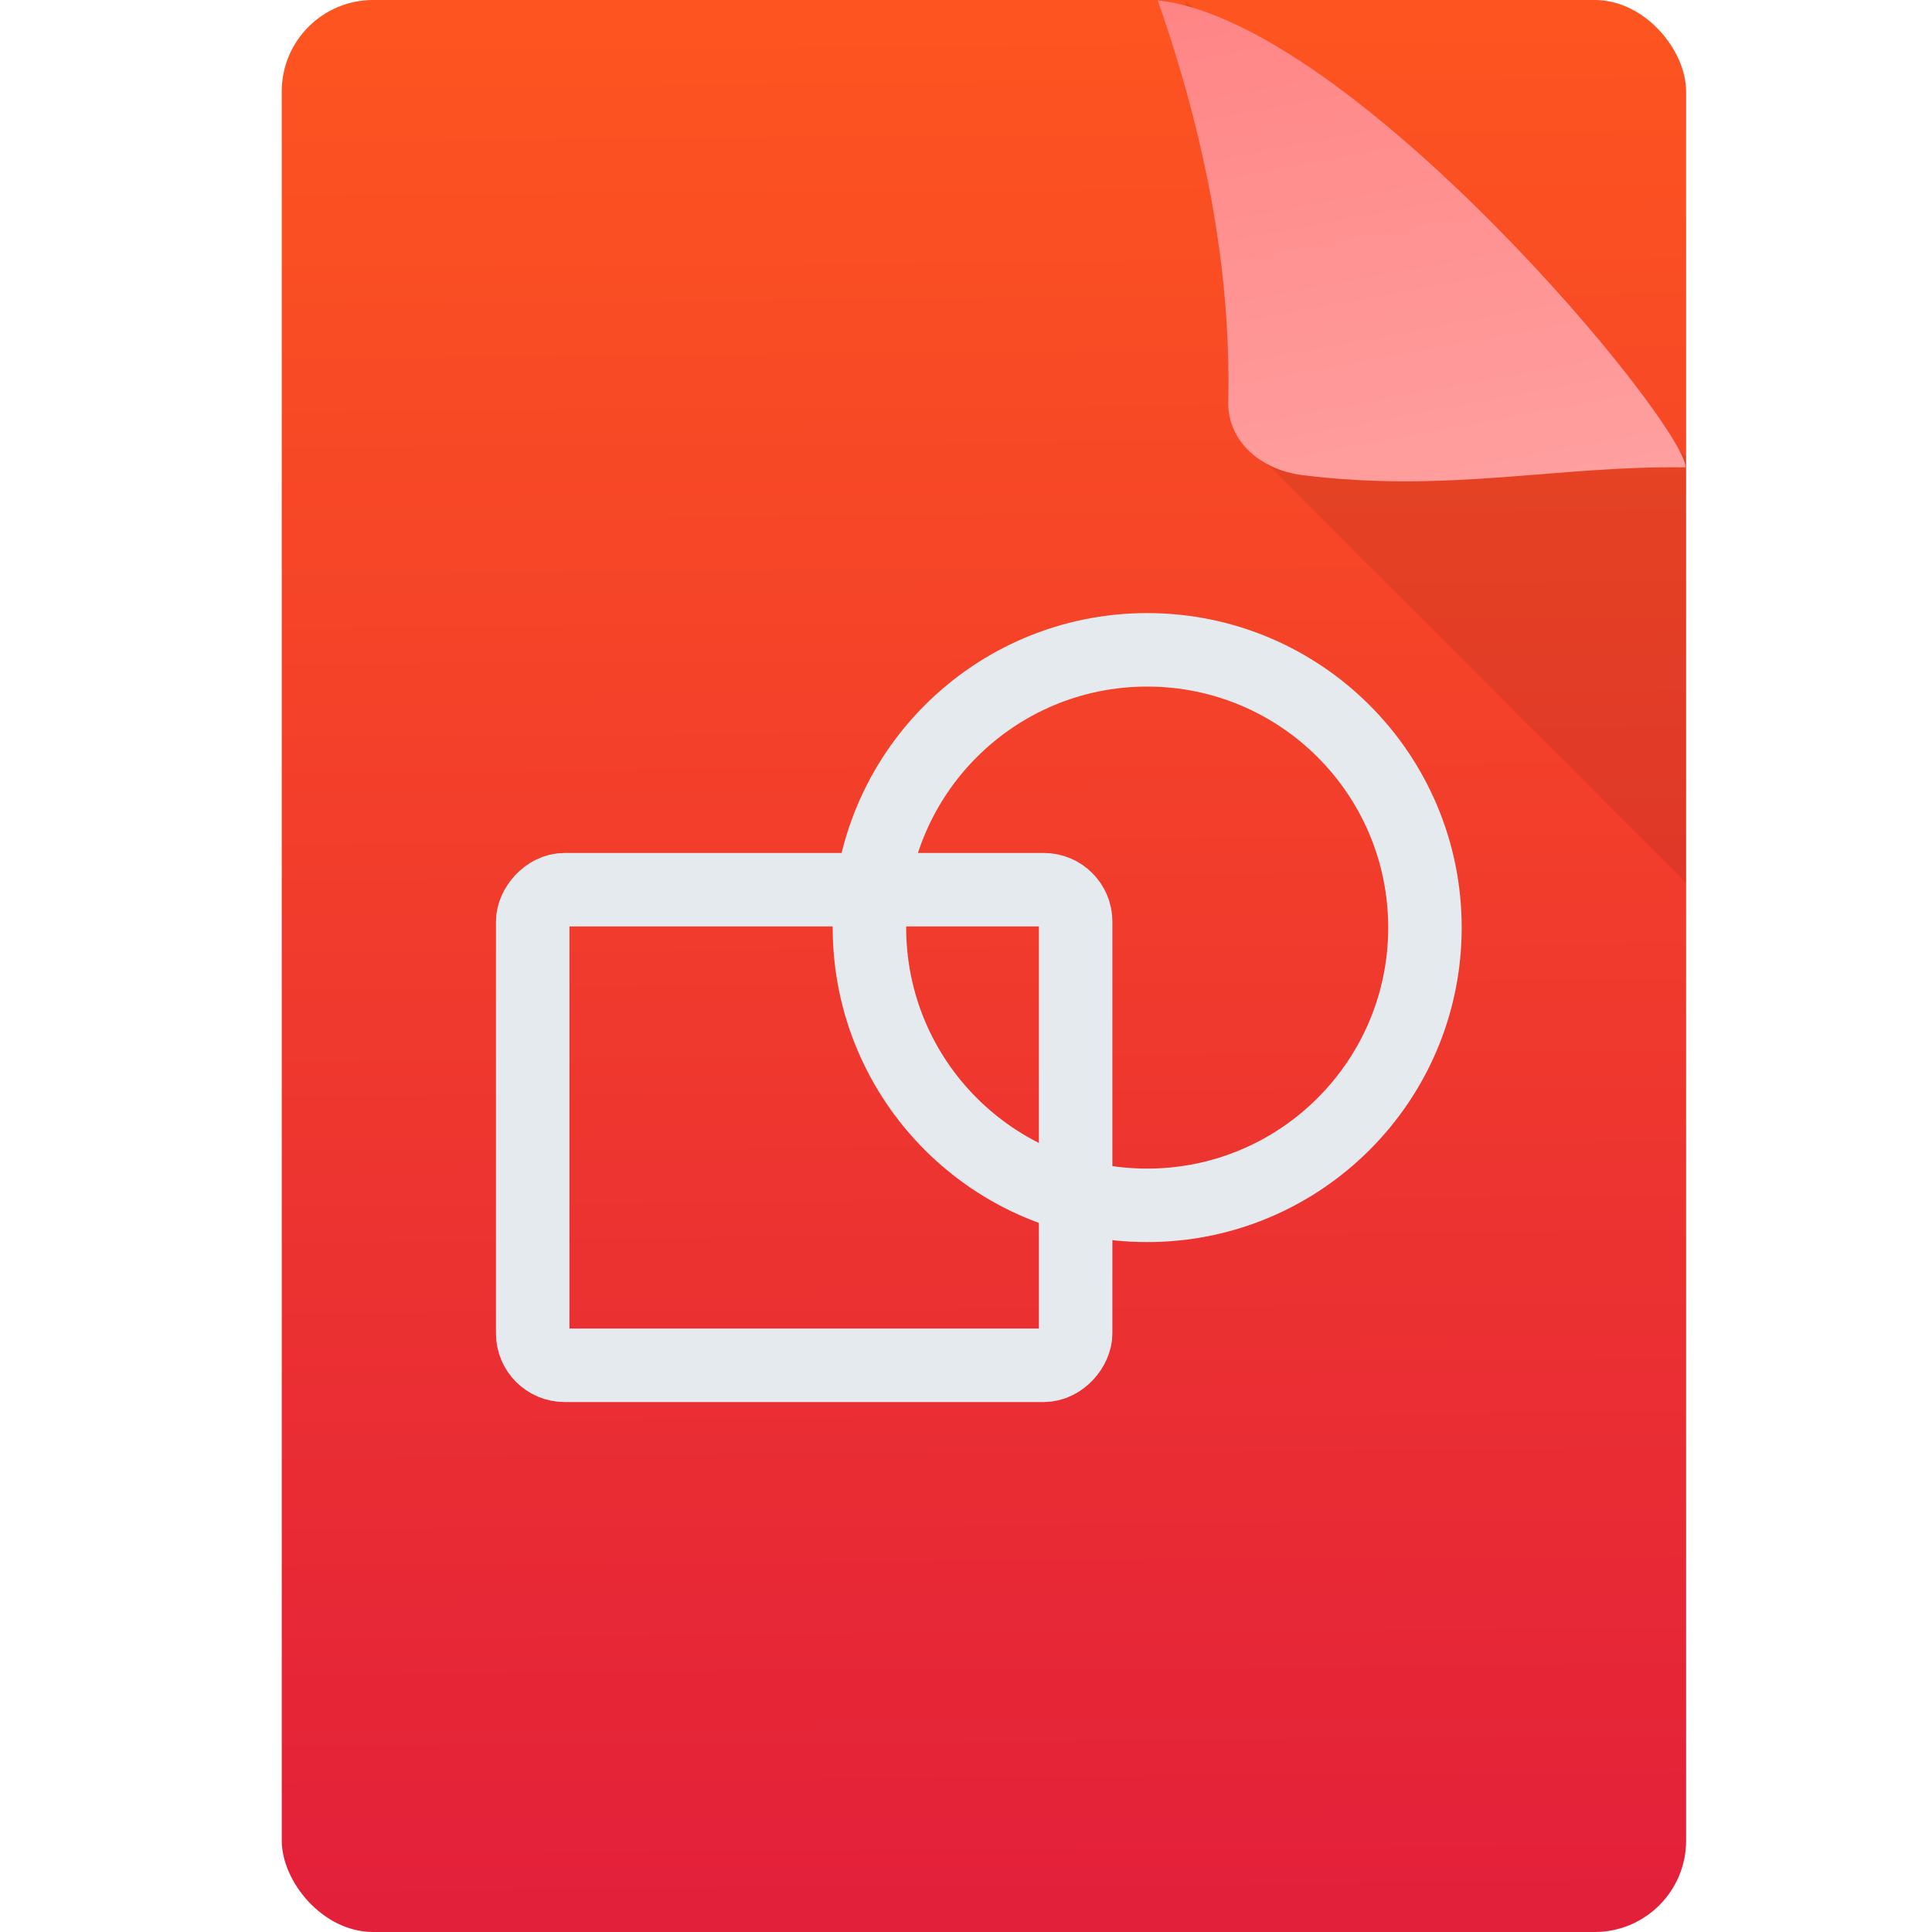 <svg height="48" width="48" xmlns="http://www.w3.org/2000/svg" xmlns:xlink="http://www.w3.org/1999/xlink"><linearGradient id="a" gradientTransform="matrix(.852 0 0 .935 473.312 498.289)" gradientUnits="userSpaceOnUse" x1="-74.929" x2="-75.26" y1="52.199" y2="2.356"><stop offset="0" stop-color="#e3203a"/><stop offset="1" stop-color="#fd5420"/></linearGradient><linearGradient id="b" gradientTransform="matrix(-.691 0 0 -.758 688.966 918.145)" gradientUnits="userSpaceOnUse" x1="391.298" x2="386.592" y1="556.108" y2="528.299"><stop offset="0" stop-color="#ff8080"/><stop offset="1" stop-color="#faa"/></linearGradient><clipPath id="c"><rect height="48" ry="2.271" width="34.891" x="6" y="0"/></clipPath><g transform="translate(-384.571 -499.798)"><rect fill="url(#a)" height="48" ry="2.271" width="34.891" x="391.571" y="499.798"/><path clip-path="url(#c)" d="m28.447.01c.562 3.384 1.141 6.602 1.066 9.818-.011.489.179.904.492 1.217l35.355 35.355c.339.339.823.561 1.35.627 3.628.454 6.446-.106 9.525-.338l-35.355-35.355z" fill-opacity=".078" transform="translate(385.571 499.798)"/><path d="m426.452 511.41c-.082-1.187-8.301-11.078-13.119-11.603 1.189 3.384 1.827 6.736 1.752 9.953-.024 1.02.83 1.715 1.842 1.842 3.628.454 6.351-.242 9.524-.192z" fill="url(#b)"/><g fill="none" stroke="#e5eaee" stroke-linecap="round" stroke-linejoin="round" stroke-width="2.508" transform="matrix(-.728 0 0 .728 171.697 109.74)"><rect height="16.231" ry="1.088" width="18.529" x="-329.118" y="566.157"/><circle cx="-331.56" cy="567.45" r="9.479"/></g></g></svg>